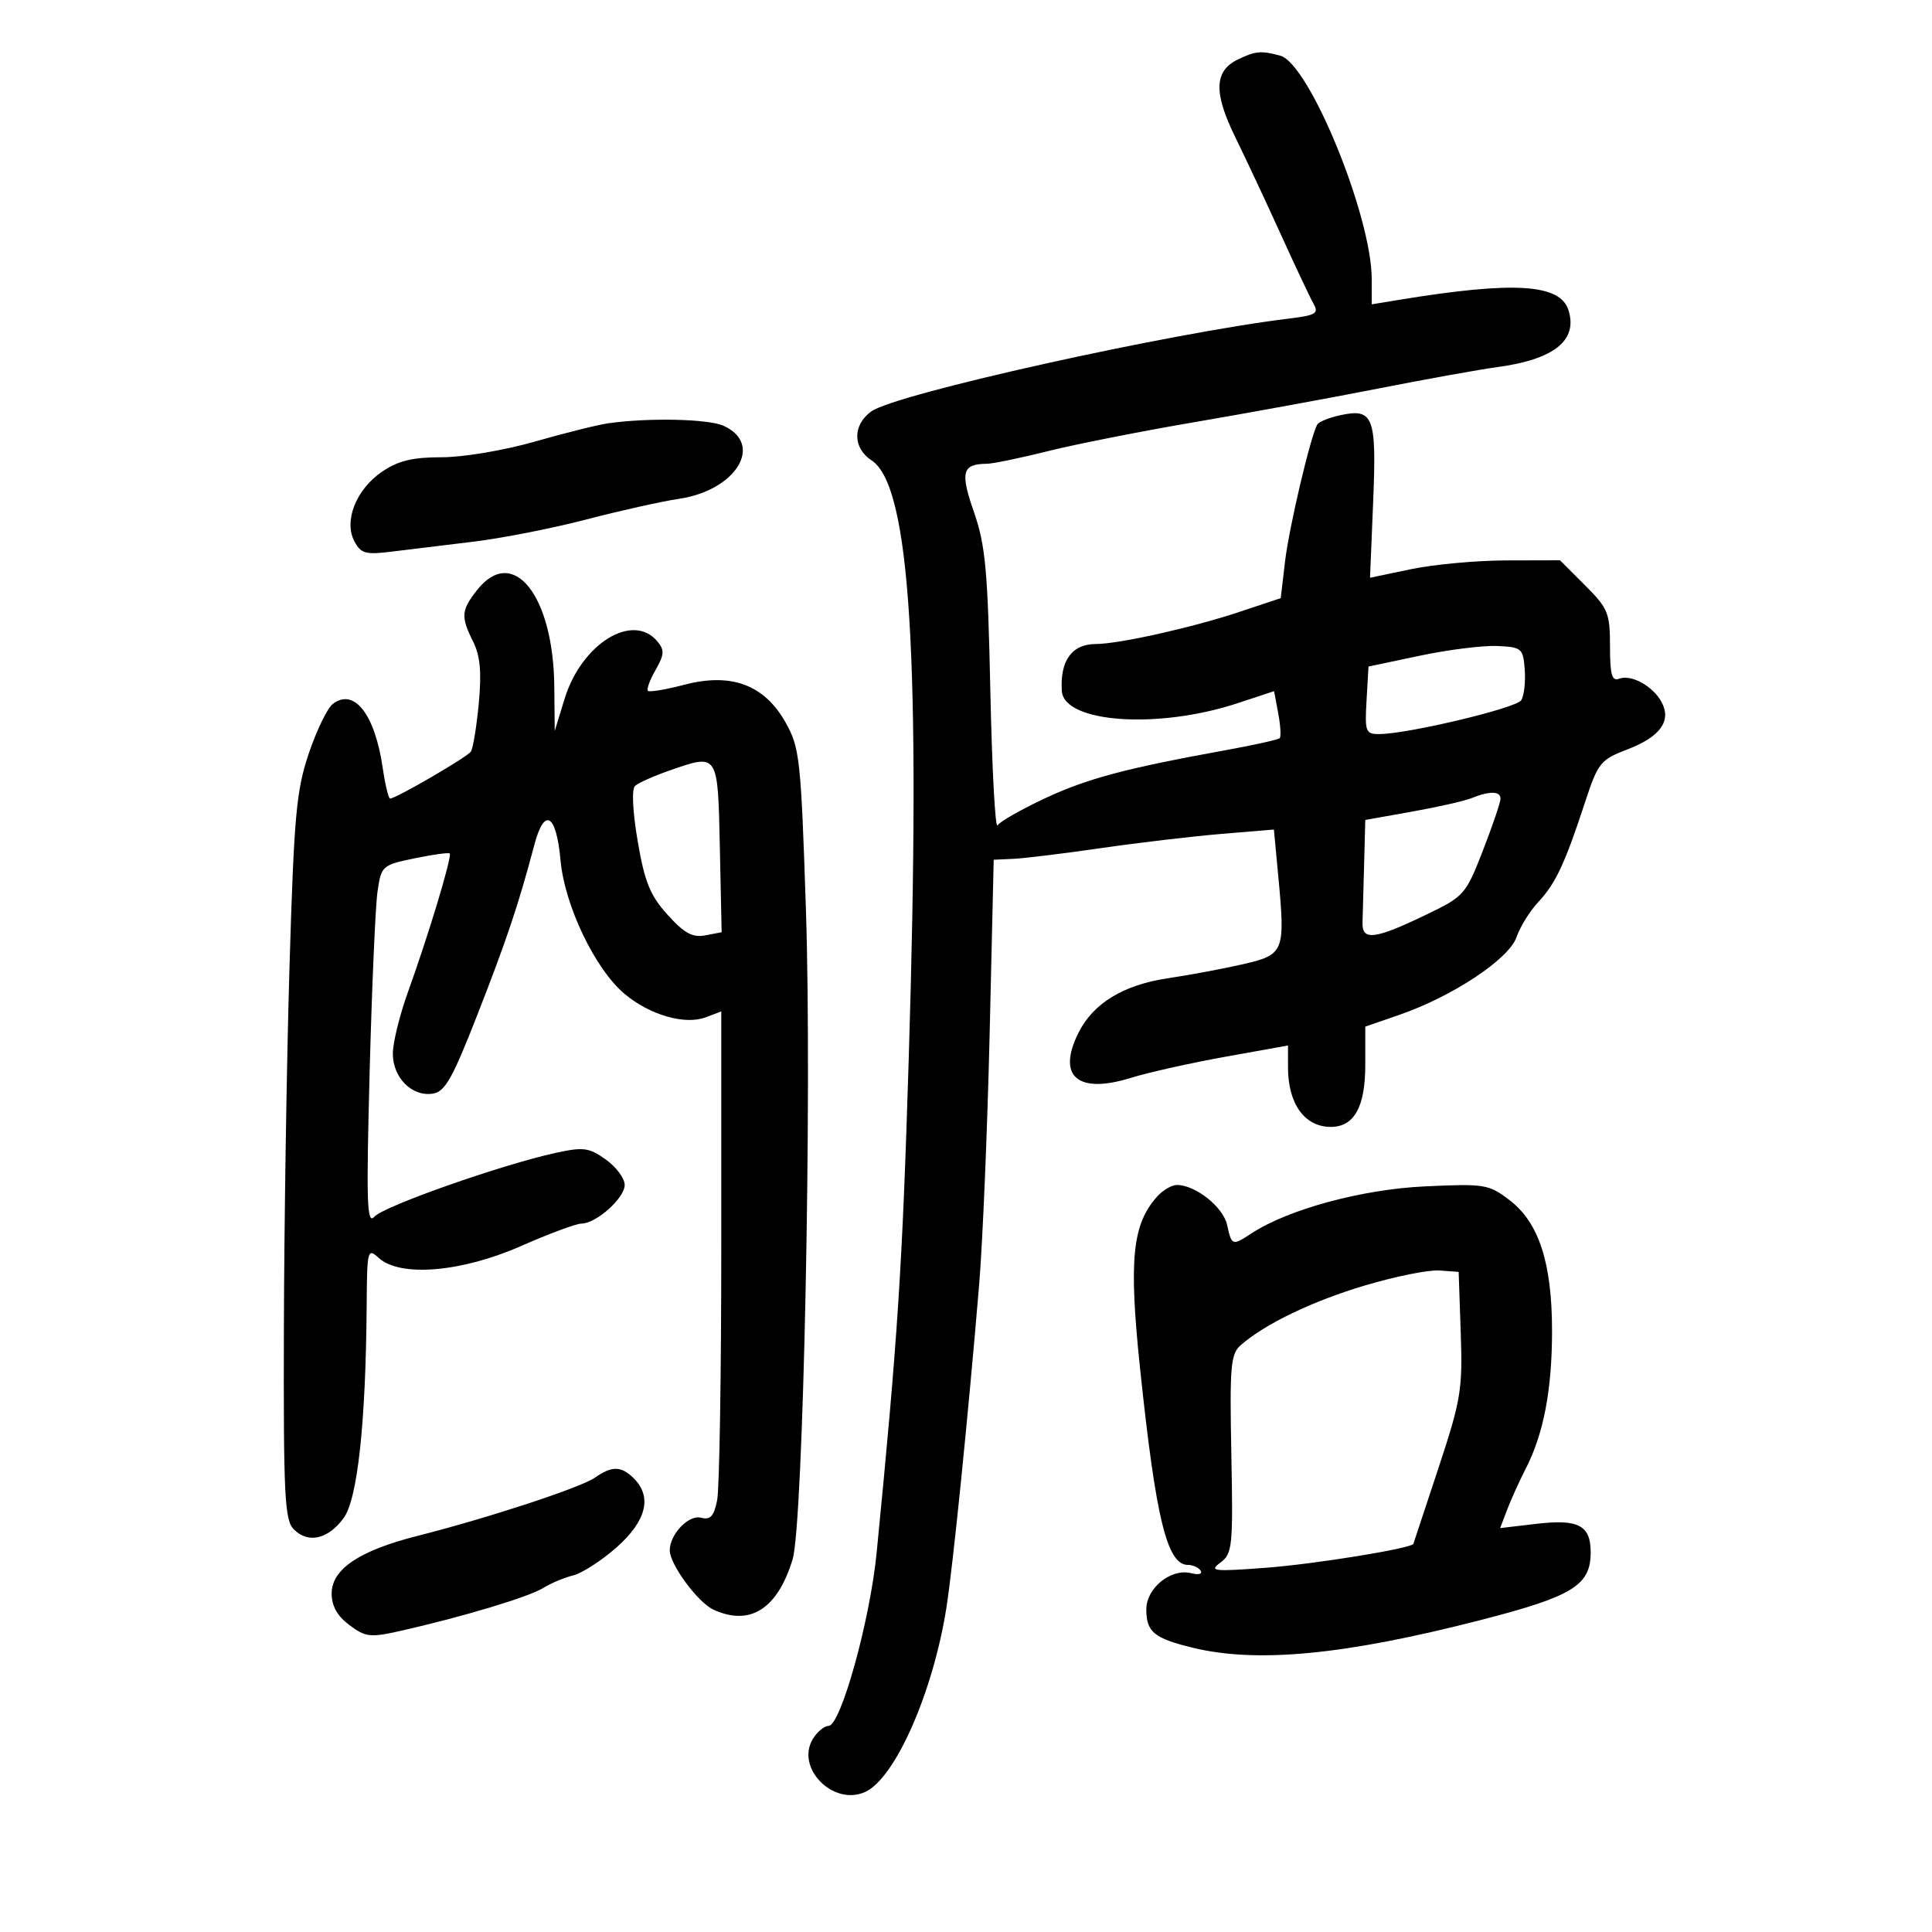 <svg xmlns="http://www.w3.org/2000/svg" width="300" height="300" viewBox="0 0 300 300" version="1.1">
	<path d="M 192.228 9.230 C 188.535 11.010, 188.418 14.372, 191.807 21.289 C 193.481 24.705, 196.688 31.550, 198.933 36.500 C 201.179 41.450, 203.450 46.262, 203.981 47.193 C 204.814 48.655, 204.301 48.964, 200.223 49.458 C 181.566 51.720, 139.036 61.170, 135.289 63.886 C 132.369 66.003, 132.392 69.555, 135.338 71.486 C 141.361 75.432, 143.017 102.139, 141.105 164.500 C 140.112 196.868, 139.401 207.800, 136.117 241.180 C 135.084 251.676, 130.540 268, 128.652 268 C 128.008 268, 126.928 268.885, 126.253 269.967 C 123.445 274.463, 129.370 280.520, 134.353 278.249 C 139.009 276.128, 144.888 262.782, 146.962 249.626 C 147.976 243.193, 150.345 219.806, 152.040 199.500 C 152.591 192.900, 153.325 175.350, 153.672 160.500 L 154.302 133.500 157.401 133.357 C 159.105 133.278, 165.225 132.528, 171 131.691 C 176.775 130.854, 185.170 129.863, 189.656 129.489 L 197.811 128.809 198.503 136.191 C 199.591 147.801, 199.408 148.252, 193 149.725 C 189.975 150.420, 184.722 151.402, 181.326 151.908 C 174.437 152.934, 169.747 155.796, 167.467 160.366 C 164.076 167.163, 167.327 169.944, 175.643 167.359 C 178.314 166.529, 184.887 165.060, 190.250 164.095 L 200 162.342 200 165.737 C 200 171.373, 202.554 174.955, 206.595 174.985 C 210.259 175.011, 212 171.917, 212 165.378 L 212 159.414 217.250 157.599 C 225.551 154.730, 234.301 148.937, 235.480 145.530 C 236.041 143.910, 237.572 141.441, 238.883 140.043 C 241.551 137.195, 242.986 134.132, 246.113 124.606 C 248.137 118.439, 248.511 117.970, 252.677 116.379 C 257.791 114.426, 259.582 111.956, 258.012 109.023 C 256.685 106.543, 253.293 104.674, 251.422 105.392 C 250.297 105.823, 250 104.769, 250 100.351 C 250 95.195, 249.701 94.466, 246.118 90.882 L 242.235 87 233.868 87.021 C 229.265 87.032, 222.628 87.643, 219.119 88.378 L 212.737 89.715 213.225 77.861 C 213.770 64.634, 213.271 63.342, 208.052 64.488 C 206.386 64.854, 204.817 65.487, 204.565 65.894 C 203.547 67.541, 200.168 81.866, 199.541 87.190 L 198.871 92.880 192.385 95.038 C 185.141 97.449, 173.724 100, 170.179 100 C 166.450 100, 164.572 102.589, 164.882 107.301 C 165.207 112.254, 179.827 113.268, 192.169 109.194 L 197.838 107.322 198.483 110.763 C 198.838 112.656, 198.940 114.393, 198.710 114.623 C 198.480 114.854, 194.738 115.687, 190.396 116.475 C 174.726 119.320, 168.837 120.888, 162.252 123.969 C 158.568 125.693, 155.260 127.580, 154.900 128.162 C 154.540 128.744, 154.037 119.383, 153.782 107.360 C 153.384 88.566, 153.026 84.660, 151.234 79.513 C 149.070 73.296, 149.401 72.049, 153.224 72.015 C 154.172 72.007, 158.447 71.124, 162.724 70.053 C 167.001 68.982, 177.250 66.955, 185.500 65.549 C 193.750 64.142, 206.575 61.795, 214 60.334 C 221.425 58.873, 229.750 57.374, 232.500 57.003 C 241.333 55.812, 245.038 52.845, 243.548 48.152 C 242.253 44.071, 235.063 43.635, 217.250 46.558 L 213 47.256 213 43.338 C 213 33.553, 203.291 9.846, 198.789 8.641 C 195.803 7.840, 194.954 7.917, 192.228 9.230 M 94.500 65.720 C 92.850 65.951, 87.694 67.234, 83.043 68.570 C 78.311 69.930, 71.952 71, 68.605 71 C 64.049 71, 61.835 71.536, 59.316 73.250 C 55.296 75.984, 53.347 80.911, 55.037 84.069 C 56.051 85.965, 56.778 86.163, 60.848 85.653 C 63.407 85.333, 69.100 84.640, 73.500 84.113 C 77.900 83.586, 85.775 82.039, 91 80.674 C 96.225 79.309, 102.738 77.858, 105.474 77.449 C 114.320 76.127, 118.664 68.990, 112.368 66.122 C 110.005 65.045, 100.794 64.838, 94.500 65.720 M 74.073 91.635 C 71.606 94.770, 71.533 95.757, 73.480 99.659 C 74.566 101.835, 74.796 104.383, 74.344 109.224 C 74.005 112.854, 73.451 116.223, 73.114 116.713 C 72.513 117.583, 61.473 124, 60.576 124 C 60.327 124, 59.812 121.862, 59.431 119.250 C 58.216 110.895, 54.980 106.755, 51.669 109.319 C 50.829 109.968, 49.154 113.425, 47.946 117 C 46.011 122.727, 45.656 126.652, 44.957 150 C 44.521 164.575, 44.127 189.855, 44.082 206.179 C 44.010 232.309, 44.194 236.051, 45.625 237.482 C 47.855 239.712, 50.904 239.032, 53.336 235.762 C 55.520 232.826, 56.806 220.979, 56.937 202.595 C 56.998 194.033, 57.070 193.754, 58.829 195.345 C 62.147 198.348, 71.646 197.553, 80.864 193.500 C 85.242 191.575, 89.478 190, 90.277 190 C 92.571 190, 97 186.044, 97 183.996 C 97 182.973, 95.681 181.197, 94.068 180.049 C 91.466 178.196, 90.594 178.079, 86.318 179.012 C 77.895 180.848, 59.552 187.305, 58.132 188.932 C 56.972 190.262, 56.861 186.855, 57.397 166.500 C 57.745 153.300, 58.296 140.666, 58.623 138.425 C 59.202 134.447, 59.337 134.326, 64.358 133.284 C 67.186 132.697, 69.650 132.357, 69.834 132.526 C 70.245 132.906, 66.538 145.206, 63.355 154.021 C 62.060 157.608, 61 161.926, 61 163.616 C 61 167.322, 63.936 170.289, 67.149 169.830 C 69.096 169.552, 70.206 167.599, 74.156 157.500 C 78.685 145.922, 80.548 140.359, 82.972 131.185 C 84.536 125.266, 86.382 126.353, 87.038 133.579 C 87.677 140.619, 92.398 150.474, 96.978 154.328 C 100.876 157.608, 106.364 159.192, 109.585 157.968 L 112 157.050 112 193.400 C 112 213.392, 111.712 231.192, 111.359 232.955 C 110.859 235.455, 110.308 236.052, 108.852 235.671 C 106.937 235.171, 104 238.237, 104 240.737 C 104 242.920, 108.370 248.844, 110.797 249.952 C 116.485 252.548, 120.728 249.847, 123.077 242.134 C 124.736 236.688, 126.101 170.324, 125.149 141.424 C 124.371 117.806, 124.187 116.106, 121.986 112.190 C 118.693 106.329, 113.556 104.413, 106.266 106.326 C 103.387 107.081, 100.840 107.507, 100.606 107.273 C 100.372 107.039, 100.909 105.578, 101.799 104.028 C 103.156 101.663, 103.203 100.949, 102.086 99.604 C 98.277 95.014, 90.297 99.946, 87.669 108.513 L 86.139 113.500 86.070 106.571 C 85.927 92.396, 79.636 84.563, 74.073 91.635 M 220.500 101.811 L 212.500 103.500 212.198 108.750 C 211.915 113.654, 212.047 113.999, 214.198 113.984 C 218.662 113.954, 235.404 109.965, 236.208 108.741 C 236.656 108.058, 236.905 105.925, 236.761 104 C 236.512 100.663, 236.314 100.491, 232.500 100.311 C 230.300 100.208, 224.900 100.883, 220.500 101.811 M 104 119.632 C 101.525 120.490, 99.095 121.577, 98.600 122.046 C 98.068 122.551, 98.242 126.067, 99.024 130.640 C 100.108 136.980, 100.948 139.043, 103.666 142.052 C 106.259 144.923, 107.539 145.620, 109.521 145.241 L 112.056 144.756 111.778 131.640 C 111.465 116.859, 111.562 117.009, 104 119.632 M 228.500 123.933 C 227.400 124.376, 223.238 125.320, 219.250 126.030 L 212 127.320 211.821 134.160 C 211.723 137.922, 211.611 142.012, 211.571 143.250 C 211.480 146.129, 213.474 145.880, 221.513 142.006 C 227.352 139.192, 227.606 138.904, 230.263 132.073 C 231.768 128.204, 233 124.580, 233 124.019 C 233 122.829, 231.318 122.797, 228.500 123.933 M 179.725 185.752 C 175.809 190.079, 175.255 195.577, 177.029 212.500 C 179.479 235.857, 181.220 243, 184.467 243 C 185.245 243, 186.134 243.408, 186.442 243.907 C 186.751 244.405, 186.103 244.578, 185.003 244.291 C 181.865 243.470, 178 246.566, 178 249.901 C 178 253.408, 179.188 254.391, 185.193 255.856 C 195.195 258.295, 208.832 256.984, 229.937 251.555 C 244.221 247.881, 247 246.170, 247 241.051 C 247 236.851, 245.106 235.853, 238.591 236.618 L 232.942 237.282 234.028 234.425 C 234.626 232.854, 235.930 229.978, 236.926 228.034 C 239.699 222.622, 241 215.799, 241 206.664 C 241 196.114, 238.958 189.833, 234.399 186.355 C 231.166 183.889, 230.547 183.788, 221.253 184.221 C 211.512 184.673, 200.038 187.779, 194.358 191.501 C 191.337 193.480, 191.259 193.454, 190.543 190.194 C 189.934 187.422, 185.629 184, 182.751 184 C 181.958 184, 180.597 184.788, 179.725 185.752 M 212 199.589 C 203.843 202.016, 196.520 205.525, 192.701 208.838 C 191.089 210.237, 190.933 211.993, 191.201 225.780 C 191.481 240.188, 191.374 241.255, 189.500 242.641 C 187.703 243.972, 188.412 244.053, 196.500 243.448 C 204.153 242.875, 219.209 240.433, 219.469 239.723 C 219.514 239.600, 221.260 234.325, 223.350 228 C 226.858 217.379, 227.124 215.774, 226.824 207 L 226.500 197.500 223.500 197.280 C 221.850 197.159, 216.675 198.198, 212 199.589 M 92.377 229.448 C 90.160 231.002, 75.796 235.713, 64.722 238.520 C 55.789 240.784, 51.500 243.674, 51.500 247.432 C 51.500 249.382, 52.374 250.936, 54.262 252.346 C 56.781 254.227, 57.483 254.304, 62.262 253.227 C 71.742 251.090, 82.110 247.973, 84.324 246.594 C 85.521 245.848, 87.625 244.964, 89 244.630 C 90.375 244.296, 93.414 242.330, 95.754 240.261 C 100.365 236.183, 101.301 232.444, 98.429 229.571 C 96.477 227.620, 95.029 227.591, 92.377 229.448" stroke="none" fill="black" fill-rule="evenodd"/>
</svg>